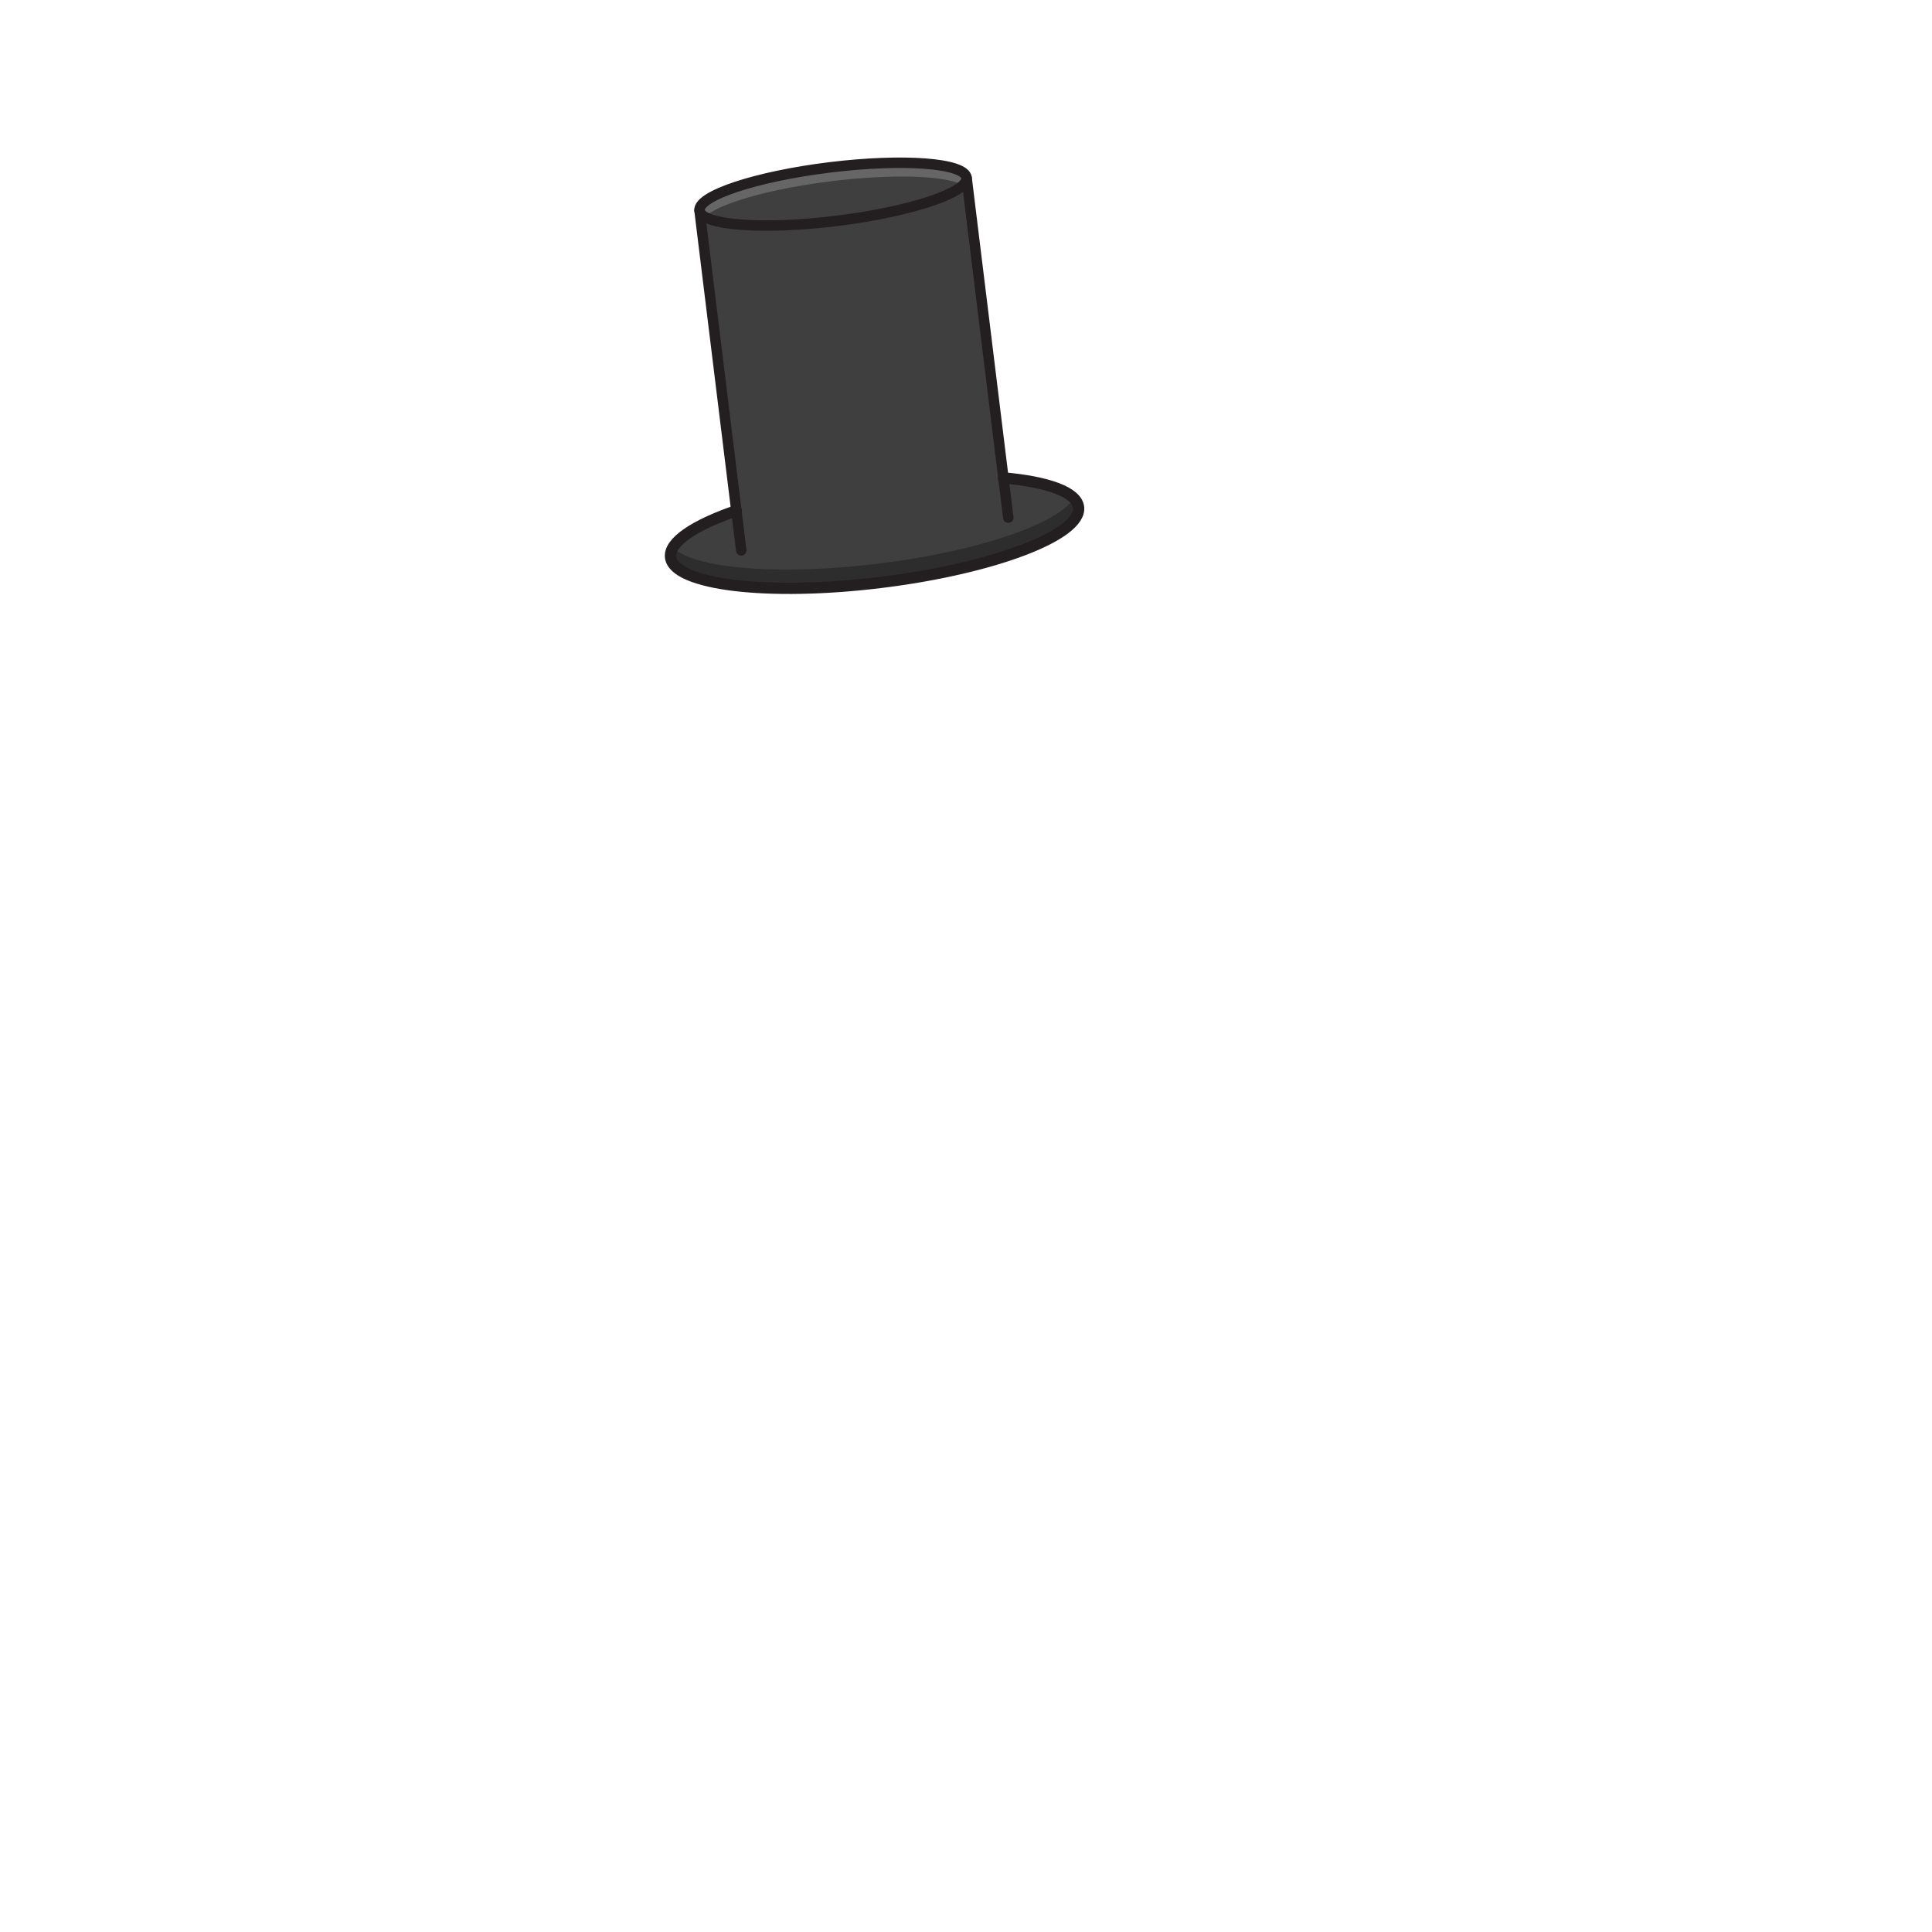 <svg id="HAT_ASSETS" data-name="HAT ASSETS" xmlns="http://www.w3.org/2000/svg" viewBox="0 0 1440 1440"><g id="Top_Hat" data-name="Top Hat"><g id="Layer_32" data-name="Layer 32"><path d="M655.58,434.29c-84,10.31-154.11,1.92-156.64-18.75-1.39-11.3,17.72-23.93,49.06-34.73l-2.34-19.11L520.55,157.14c1.35,11,47,14.5,102,7.75s98.42-21.15,97.07-32.18l25.1,204.56L747,356.39c33,2.91,54.61,10.54,56,21.83C805.58,398.88,739.55,424,655.58,434.29Z" style="fill:#3f3f3f"/><path d="M655.58,434.29c-84,10.31-154.11,1.92-156.64-18.75a11.86,11.86,0,0,1,2.15-7.91c14.76,16,78.63,21.65,153.49,12.47,73.49-9,133.23-29.37,145.3-48.16a11.26,11.26,0,0,1,3.16,6.28C805.58,398.88,739.55,424,655.58,434.29Z" style="fill:#2d2d2d"/><path d="M622.52,164.89c-55,6.75-100.62,3.28-102-7.75s42.11-25.43,97.07-32.17,100.61-3.28,102,7.74S677.48,158.15,622.52,164.89Z" style="fill:#3f3f3f"/><path d="M717.31,137.83c-12.8-7-52-8.39-97.59-2.78-46.77,5.74-85.23,17-94.79,27.06-2.63-1.43-4.15-3.08-4.38-5-1.36-11,42.11-25.44,97.07-32.19s100.62-3.26,102,7.76C719.8,134.36,719,136.07,717.31,137.83Z" style="fill:#666"/><line x1="552.48" y1="410.23" x2="548.85" y2="380.63" style="fill:#231f20"/><line x1="751.52" y1="385.81" x2="747.89" y2="356.2" style="fill:#231f20"/></g><g id="Top_Hat-2" data-name="Top Hat"><path d="M747.89,356.2c33,2.91,54.61,10.54,56,21.83,2.54,20.67-63.48,45.77-147.46,56.08S502.32,436,499.79,415.36c-1.39-11.3,17.72-23.93,49.06-34.73" style="fill:none;stroke:#231f20;stroke-linecap:round;stroke-linejoin:round;stroke-width:8.391px"/><ellipse cx="620.91" cy="144.75" rx="100.27" ry="20.11" transform="translate(-13.01 76.71) rotate(-7)" style="fill:none;stroke:#231f20;stroke-linecap:round;stroke-linejoin:round;stroke-width:7.792px"/><polyline points="552.48 410.23 546.5 361.52 521.39 156.96" style="fill:none;stroke:#231f20;stroke-linecap:round;stroke-linejoin:round;stroke-width:7.792px"/><polyline points="751.52 385.81 745.54 337.09 720.44 132.53" style="fill:none;stroke:#231f20;stroke-linecap:round;stroke-linejoin:round;stroke-width:7.792px"/></g></g></svg>